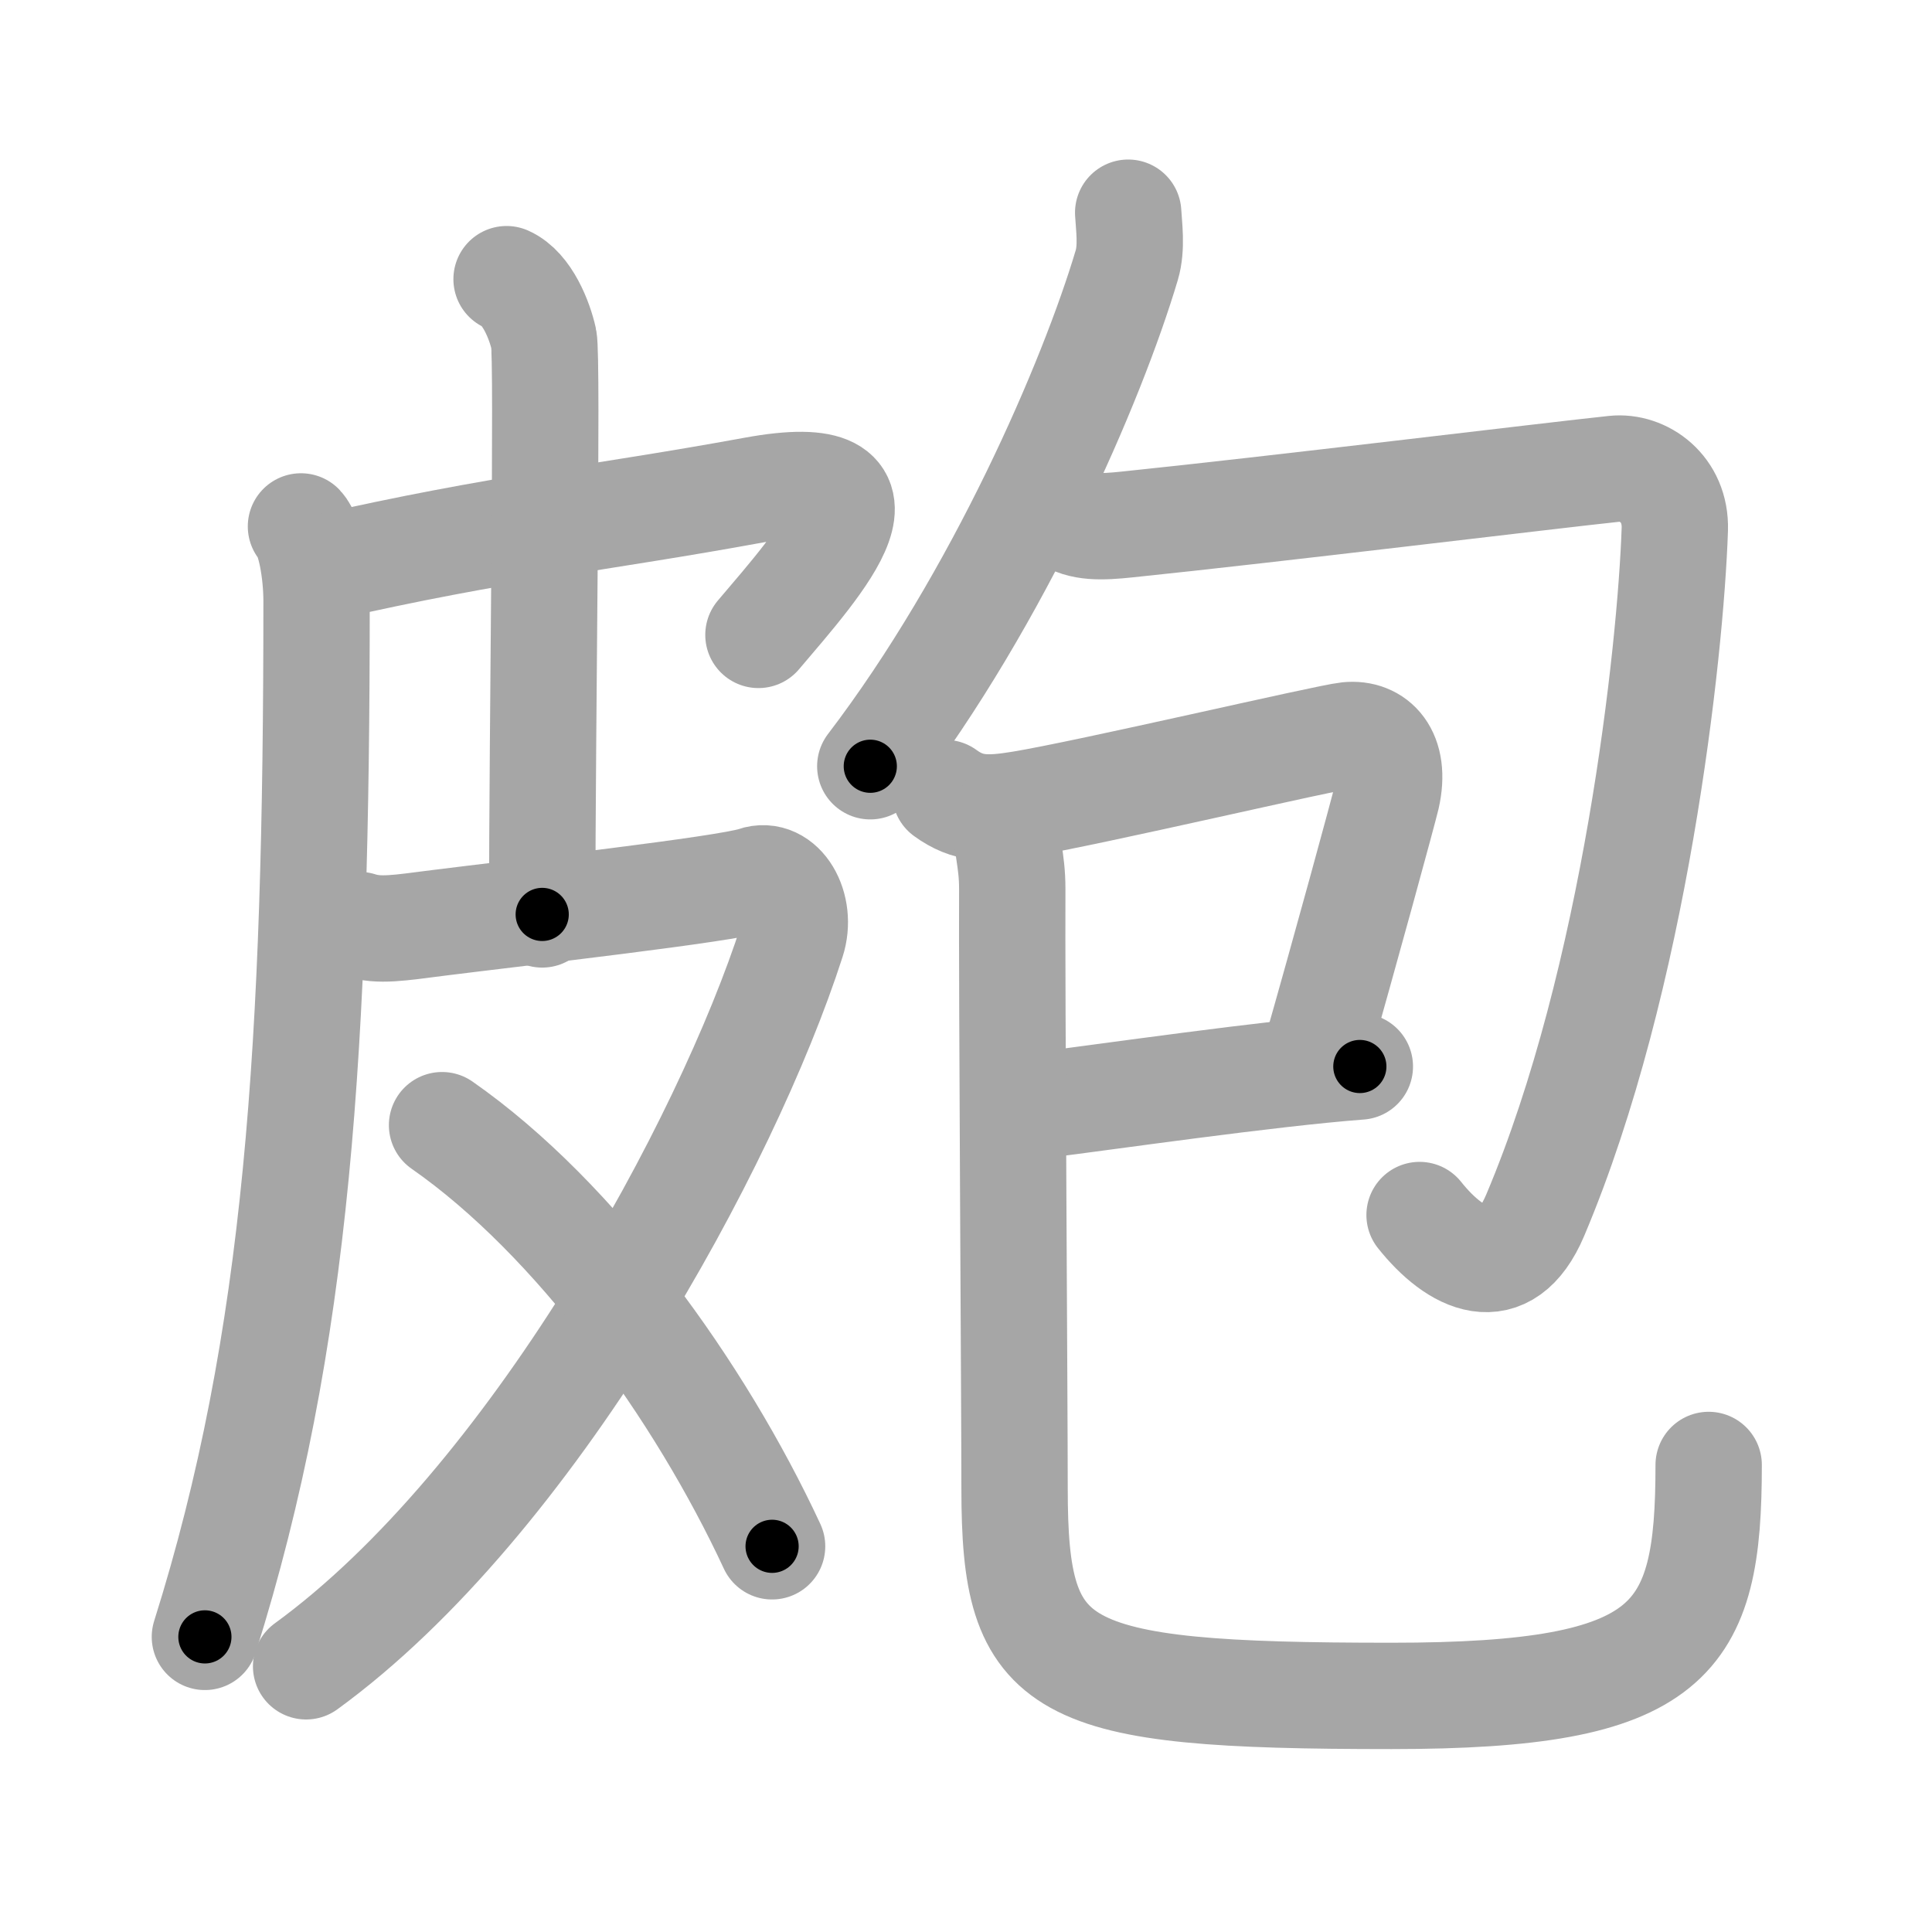 <svg xmlns="http://www.w3.org/2000/svg" viewBox="0 0 109 109" id="76b0"><g fill="none" stroke="#a6a6a6" stroke-width="6" stroke-linecap="round" stroke-linejoin="round"><g><g><path d="M16.98,29.7c0.52,0.55,0.88,2.55,0.88,4.22c0,24.96-1.03,41.69-6.3,58.43" /><path d="M18.2,32.04c10.05-2.29,15.61-2.79,24.33-4.39c8.93-1.64,3.74,4.07,0.26,8.17" /><path d="M28.58,15.75c1.17,0.52,1.87,2.34,2.1,3.38c0.23,1.04-0.09,21.8-0.09,32.46" /><path d="M20.28,52.19c1.12,0.36,2.22,0.16,4.51-0.13c4.46-0.56,16.23-1.89,17.77-2.42c1.54-0.54,2.73,1.54,2.12,3.43C41,64.5,30,84.75,17.27,94.01" /><path d="M24.94,63.48C32.5,68.75,39.5,78.5,43.56,87.24" /></g><g><g><g><path d="M63.65,12c0.04,0.74,0.22,1.96-0.08,2.96c-1.94,6.52-7.21,18.76-14.47,28.27" /></g><path d="M60.14,29.18c0.86,0.61,2.02,0.56,3.45,0.41c8.16-0.84,24.05-2.78,27.49-3.14c1.63-0.17,3.48,1.12,3.41,3.41c-0.23,6.89-2.24,25.39-7.88,38.71c-1.68,3.96-4.49,2.53-6.52-0.02" /></g><g><g><path d="M53.33,44.74c1.29,0.94,2.39,0.94,4.28,0.63c3.84-0.63,17.25-3.77,18.42-3.89c1.55-0.16,2.76,1.03,2.21,3.47c-0.17,0.73-2.3,8.55-4.15,15.03" /><path d="M58.71,62.35c3.63-0.45,12.84-1.79,18.01-2.18" /><path d="M56.76,46.02c-0.01,1.75,0.35,2.42,0.35,4.13c-0.03,5.48,0.13,29.05,0.13,33.83c0,10.4,2.21,11.7,21.27,11.7c15.93,0,17.89-3.1,17.89-13.03" /></g></g></g></g></g><g fill="none" stroke="#000" stroke-width="3" stroke-linecap="round" stroke-linejoin="round"><path d="M16.98,29.7c0.52,0.55,0.88,2.55,0.88,4.22c0,24.96-1.03,41.69-6.3,58.43" stroke-dasharray="63.381" stroke-dashoffset="63.381"><animate attributeName="stroke-dashoffset" values="63.381;63.381;0" dur="0.477s" fill="freeze" begin="0s;76b0.click" /></path><path d="M18.2,32.04c10.05-2.29,15.61-2.79,24.33-4.39c8.93-1.64,3.74,4.07,0.26,8.17" stroke-dasharray="39.029" stroke-dashoffset="39.029"><animate attributeName="stroke-dashoffset" values="39.029" fill="freeze" begin="76b0.click" /><animate attributeName="stroke-dashoffset" values="39.029;39.029;0" keyTimes="0;0.55;1" dur="0.867s" fill="freeze" begin="0s;76b0.click" /></path><path d="M28.58,15.75c1.17,0.52,1.87,2.34,2.1,3.38c0.23,1.04-0.09,21.8-0.09,32.46" stroke-dasharray="36.566" stroke-dashoffset="36.566"><animate attributeName="stroke-dashoffset" values="36.566" fill="freeze" begin="76b0.click" /><animate attributeName="stroke-dashoffset" values="36.566;36.566;0" keyTimes="0;0.703;1" dur="1.233s" fill="freeze" begin="0s;76b0.click" /></path><path d="M20.28,52.19c1.12,0.36,2.22,0.16,4.51-0.13c4.46-0.56,16.23-1.89,17.77-2.42c1.54-0.54,2.73,1.54,2.12,3.43C41,64.5,30,84.75,17.27,94.01" stroke-dasharray="77.328" stroke-dashoffset="77.328"><animate attributeName="stroke-dashoffset" values="77.328" fill="freeze" begin="76b0.click" /><animate attributeName="stroke-dashoffset" values="77.328;77.328;0" keyTimes="0;0.68;1" dur="1.814s" fill="freeze" begin="0s;76b0.click" /></path><path d="M24.94,63.48C32.5,68.75,39.5,78.5,43.56,87.24" stroke-dasharray="30.498" stroke-dashoffset="30.498"><animate attributeName="stroke-dashoffset" values="30.498" fill="freeze" begin="76b0.click" /><animate attributeName="stroke-dashoffset" values="30.498;30.498;0" keyTimes="0;0.856;1" dur="2.119s" fill="freeze" begin="0s;76b0.click" /></path><path d="M63.65,12c0.04,0.74,0.22,1.96-0.08,2.96c-1.94,6.52-7.21,18.76-14.47,28.27" stroke-dasharray="34.882" stroke-dashoffset="34.882"><animate attributeName="stroke-dashoffset" values="34.882" fill="freeze" begin="76b0.click" /><animate attributeName="stroke-dashoffset" values="34.882;34.882;0" keyTimes="0;0.859;1" dur="2.468s" fill="freeze" begin="0s;76b0.click" /></path><path d="M60.14,29.18c0.86,0.61,2.02,0.56,3.45,0.41c8.16-0.84,24.05-2.78,27.49-3.14c1.63-0.17,3.48,1.12,3.41,3.41c-0.23,6.89-2.24,25.39-7.88,38.71c-1.68,3.96-4.49,2.53-6.52-0.02" stroke-dasharray="84.946" stroke-dashoffset="84.946"><animate attributeName="stroke-dashoffset" values="84.946" fill="freeze" begin="76b0.click" /><animate attributeName="stroke-dashoffset" values="84.946;84.946;0" keyTimes="0;0.794;1" dur="3.107s" fill="freeze" begin="0s;76b0.click" /></path><path d="M53.33,44.74c1.29,0.94,2.39,0.94,4.28,0.63c3.84-0.63,17.25-3.77,18.42-3.89c1.55-0.16,2.76,1.03,2.21,3.47c-0.17,0.73-2.3,8.55-4.15,15.03" stroke-dasharray="43.843" stroke-dashoffset="43.843"><animate attributeName="stroke-dashoffset" values="43.843" fill="freeze" begin="76b0.click" /><animate attributeName="stroke-dashoffset" values="43.843;43.843;0" keyTimes="0;0.876;1" dur="3.545s" fill="freeze" begin="0s;76b0.click" /></path><path d="M58.71,62.35c3.63-0.45,12.84-1.79,18.01-2.18" stroke-dasharray="18.144" stroke-dashoffset="18.144"><animate attributeName="stroke-dashoffset" values="18.144" fill="freeze" begin="76b0.click" /><animate attributeName="stroke-dashoffset" values="18.144;18.144;0" keyTimes="0;0.951;1" dur="3.726s" fill="freeze" begin="0s;76b0.click" /></path><path d="M56.76,46.02c-0.01,1.75,0.35,2.42,0.35,4.13c-0.03,5.48,0.13,29.05,0.13,33.83c0,10.4,2.21,11.7,21.27,11.7c15.93,0,17.89-3.1,17.89-13.03" stroke-dasharray="93.401" stroke-dashoffset="93.401"><animate attributeName="stroke-dashoffset" values="93.401" fill="freeze" begin="76b0.click" /><animate attributeName="stroke-dashoffset" values="93.401;93.401;0" keyTimes="0;0.841;1" dur="4.428s" fill="freeze" begin="0s;76b0.click" /></path></g></svg>